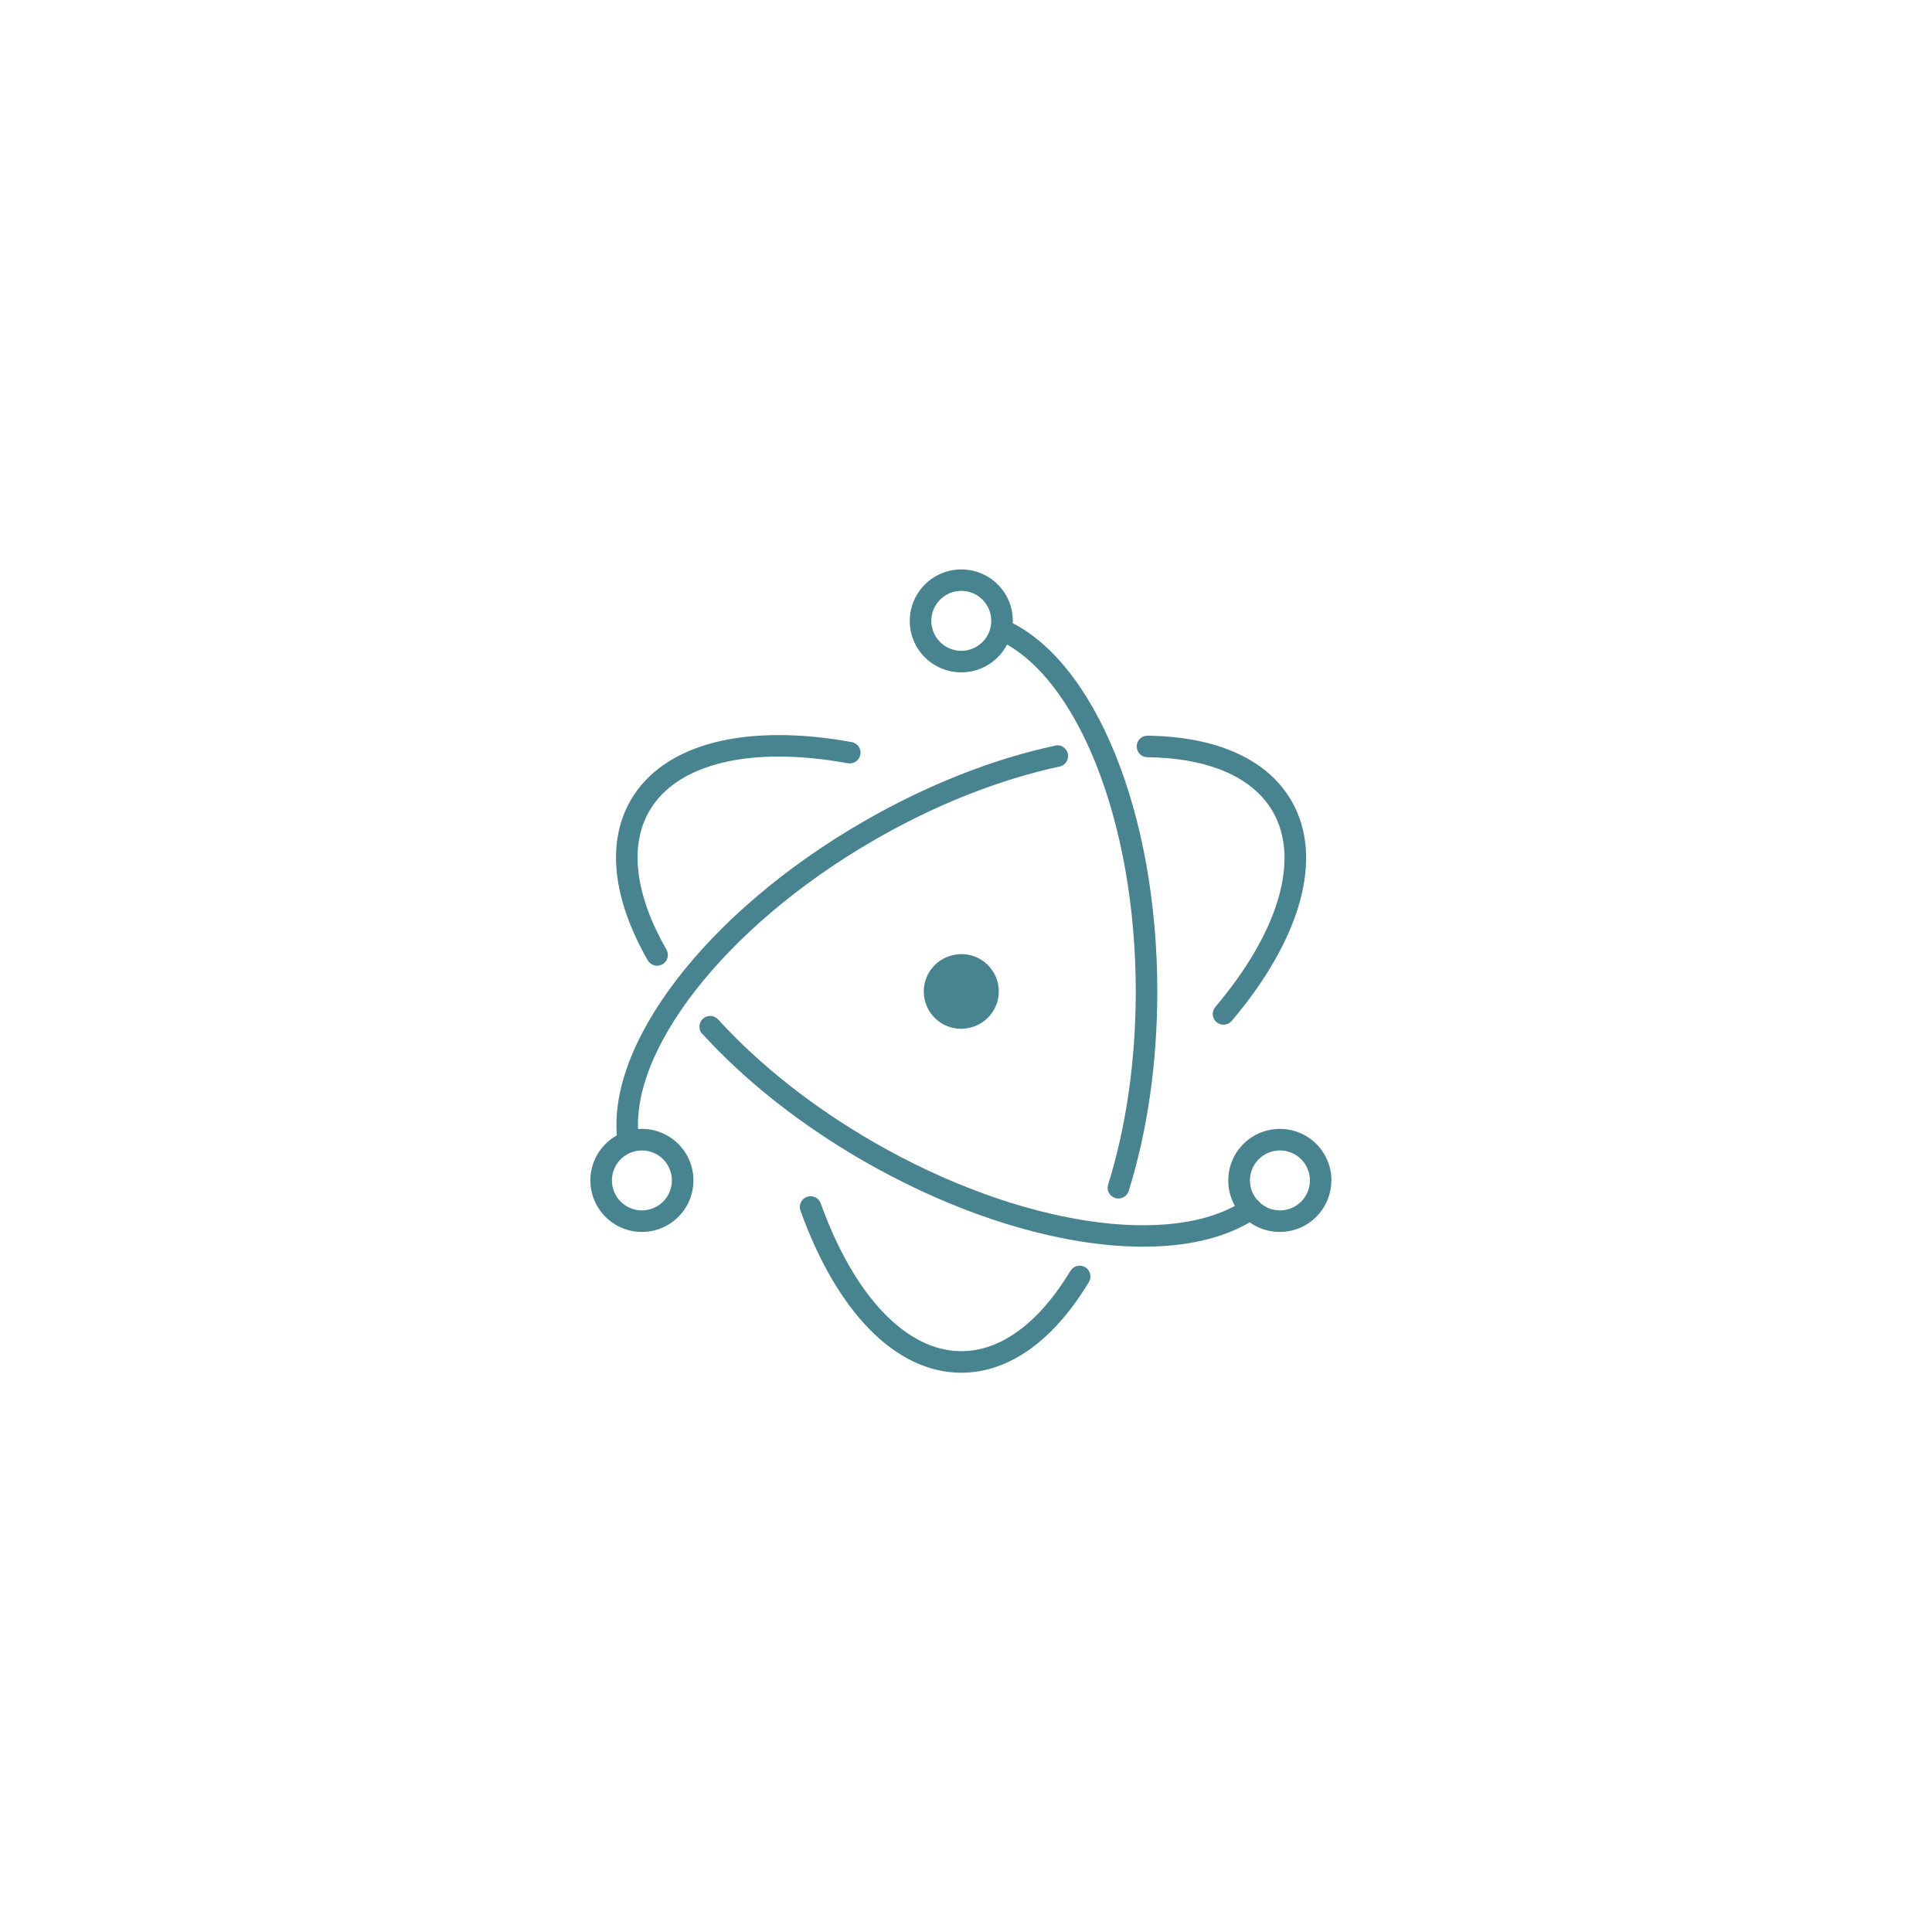 <svg width="190" height="190" viewBox="0 0 190 190" fill="none" xmlns="http://www.w3.org/2000/svg">
<path fill-rule="evenodd" clip-rule="evenodd" d="M83.761 72.98C73.438 71.1 65.275 73.067 62.021 78.703C59.593 82.907 60.287 88.483 63.703 94.441C63.844 94.684 64.075 94.862 64.346 94.935C64.616 95.008 64.905 94.971 65.149 94.832C65.392 94.692 65.57 94.461 65.643 94.19C65.716 93.919 65.679 93.63 65.54 93.387C62.463 88.017 61.864 83.207 63.854 79.759C66.57 75.079 73.838 73.323 83.382 75.061C83.658 75.111 83.942 75.049 84.173 74.889C84.403 74.73 84.561 74.485 84.613 74.21C84.662 73.933 84.6 73.649 84.441 73.418C84.281 73.188 84.037 73.03 83.761 72.979V72.98ZM69.072 101.672C73.246 106.259 78.669 110.562 84.855 114.133C99.842 122.78 115.784 125.1 123.631 119.743C123.863 119.584 124.022 119.34 124.074 119.065C124.126 118.789 124.066 118.504 123.909 118.272C123.75 118.04 123.506 117.881 123.231 117.829C122.955 117.777 122.67 117.836 122.438 117.994C115.405 122.788 100.261 120.594 85.9 112.31C79.901 108.846 74.649 104.679 70.625 100.257C70.435 100.05 70.171 99.927 69.891 99.913C69.611 99.9 69.337 99.999 69.129 100.187C68.921 100.376 68.798 100.64 68.785 100.92C68.771 101.201 68.87 101.475 69.058 101.683L69.072 101.672ZM121.135 100.397C127.895 92.41 130.255 84.379 127.008 78.758C124.62 74.621 119.57 72.436 112.858 72.349C112.577 72.346 112.307 72.454 112.106 72.65C111.905 72.846 111.789 73.113 111.785 73.394C111.782 73.674 111.89 73.944 112.086 74.145C112.281 74.346 112.549 74.462 112.829 74.466C118.878 74.545 123.216 76.426 125.173 79.817C127.87 84.488 125.765 91.65 119.517 99.032C119.336 99.246 119.248 99.524 119.271 99.803C119.294 100.083 119.427 100.342 119.64 100.524C119.855 100.705 120.132 100.793 120.412 100.77C120.692 100.747 120.951 100.614 121.133 100.4L121.135 100.397ZM103.763 73.331C97.653 74.639 91.145 77.2 84.898 80.807C69.438 89.732 59.353 102.906 60.752 112.436C60.794 112.713 60.943 112.963 61.168 113.13C61.393 113.298 61.675 113.369 61.953 113.329C62.231 113.288 62.48 113.138 62.648 112.913C62.815 112.688 62.887 112.406 62.847 112.128C61.604 103.656 71.163 91.181 85.954 82.627C92.003 79.127 98.314 76.649 104.205 75.386C104.479 75.326 104.718 75.161 104.87 74.925C105.023 74.69 105.076 74.404 105.018 74.129C104.959 73.855 104.793 73.616 104.558 73.463C104.322 73.311 104.036 73.258 103.761 73.316L103.763 73.331Z" fill="#47848F"/>
<path fill-rule="evenodd" clip-rule="evenodd" d="M78.719 119.054C82.253 128.923 88.034 135 94.537 135C99.28 135 103.667 131.766 107.087 126.075C107.231 125.835 107.274 125.547 107.206 125.274C107.138 125.002 106.965 124.768 106.725 124.623C106.485 124.479 106.197 124.436 105.924 124.504C105.652 124.571 105.418 124.744 105.272 124.984C102.187 130.098 98.422 132.881 94.537 132.881C89.137 132.881 83.98 127.449 80.712 118.34C80.617 118.076 80.421 117.86 80.167 117.741C79.913 117.621 79.622 117.606 79.358 117.7C79.094 117.796 78.879 117.992 78.759 118.245C78.639 118.499 78.625 118.79 78.719 119.054ZM111.001 117.124C112.831 111.277 113.813 104.533 113.813 97.503C113.813 79.965 107.675 64.847 98.931 60.966C98.675 60.853 98.384 60.846 98.122 60.947C97.86 61.047 97.649 61.248 97.534 61.504C97.421 61.761 97.414 62.052 97.515 62.314C97.616 62.576 97.816 62.787 98.072 62.901C105.871 66.363 111.695 80.712 111.695 97.505C111.695 104.323 110.744 110.856 108.979 116.493C108.896 116.761 108.922 117.051 109.052 117.3C109.182 117.548 109.406 117.735 109.673 117.82C109.941 117.903 110.231 117.877 110.48 117.747C110.728 117.617 110.915 117.394 111 117.126L111.001 117.124ZM130.939 116.087C130.939 113.289 128.67 111.02 125.872 111.02C123.073 111.02 120.792 113.275 120.792 116.087C120.792 118.899 123.061 121.154 125.859 121.154C128.658 121.154 130.926 118.885 130.926 116.087H130.939ZM128.822 116.087C128.822 116.869 128.511 117.619 127.958 118.172C127.405 118.725 126.655 119.036 125.873 119.036C125.091 119.036 124.341 118.725 123.788 118.172C123.235 117.619 122.924 116.869 122.924 116.087C122.924 115.305 123.235 114.555 123.788 114.002C124.341 113.449 125.091 113.138 125.873 113.138C126.655 113.138 127.405 113.449 127.958 114.002C128.511 114.555 128.822 115.305 128.822 116.087V116.087Z" fill="#47848F"/>
<path fill-rule="evenodd" clip-rule="evenodd" d="M63.127 121.154C65.925 121.154 68.194 118.885 68.194 116.087C68.194 113.289 65.925 111.02 63.127 111.02C61.783 111.02 60.494 111.554 59.544 112.504C58.594 113.455 58.06 114.744 58.06 116.088C58.061 117.431 58.595 118.72 59.545 119.67C60.495 120.62 61.784 121.154 63.128 121.154H63.127ZM63.127 119.037C62.345 119.037 61.595 118.726 61.042 118.173C60.489 117.62 60.178 116.87 60.178 116.088C60.178 115.306 60.489 114.556 61.042 114.003C61.595 113.45 62.345 113.14 63.127 113.139C63.909 113.14 64.659 113.45 65.212 114.003C65.765 114.556 66.076 115.306 66.076 116.088C66.076 116.87 65.765 117.62 65.212 118.173C64.659 118.726 63.909 119.037 63.127 119.037V119.037ZM94.537 66.122C97.335 66.122 99.604 63.853 99.604 61.055C99.604 58.256 97.334 56 94.537 56C91.74 56 89.47 58.269 89.47 61.067C89.47 63.865 91.739 66.122 94.537 66.122ZM94.537 64.005C93.755 64.005 93.005 63.694 92.452 63.141C91.899 62.588 91.588 61.838 91.588 61.056C91.588 60.274 91.899 59.524 92.452 58.971C93.005 58.418 93.755 58.107 94.537 58.107C95.319 58.107 96.069 58.418 96.622 58.971C97.175 59.524 97.486 60.274 97.486 61.056C97.486 61.838 97.175 62.588 96.622 63.141C96.069 63.694 95.319 64.005 94.537 64.005V64.005ZM95.31 101.086C94.838 101.191 94.35 101.201 93.874 101.117C93.398 101.033 92.943 100.855 92.536 100.595C92.129 100.334 91.777 99.995 91.502 99.598C91.226 99.201 91.031 98.754 90.929 98.281C90.827 97.809 90.82 97.32 90.907 96.845C90.994 96.37 91.175 95.916 91.438 95.511C91.701 95.105 92.042 94.756 92.441 94.483C92.84 94.209 93.289 94.018 93.762 93.919C94.234 93.814 94.722 93.803 95.198 93.887C95.674 93.972 96.128 94.149 96.535 94.41C96.942 94.67 97.294 95.009 97.57 95.406C97.846 95.803 98.04 96.251 98.142 96.723C98.244 97.196 98.252 97.684 98.165 98.159C98.077 98.635 97.897 99.088 97.633 99.494C97.37 99.899 97.029 100.248 96.63 100.522C96.232 100.795 95.783 100.987 95.31 101.086V101.086Z" fill="#47848F"/>
</svg>
